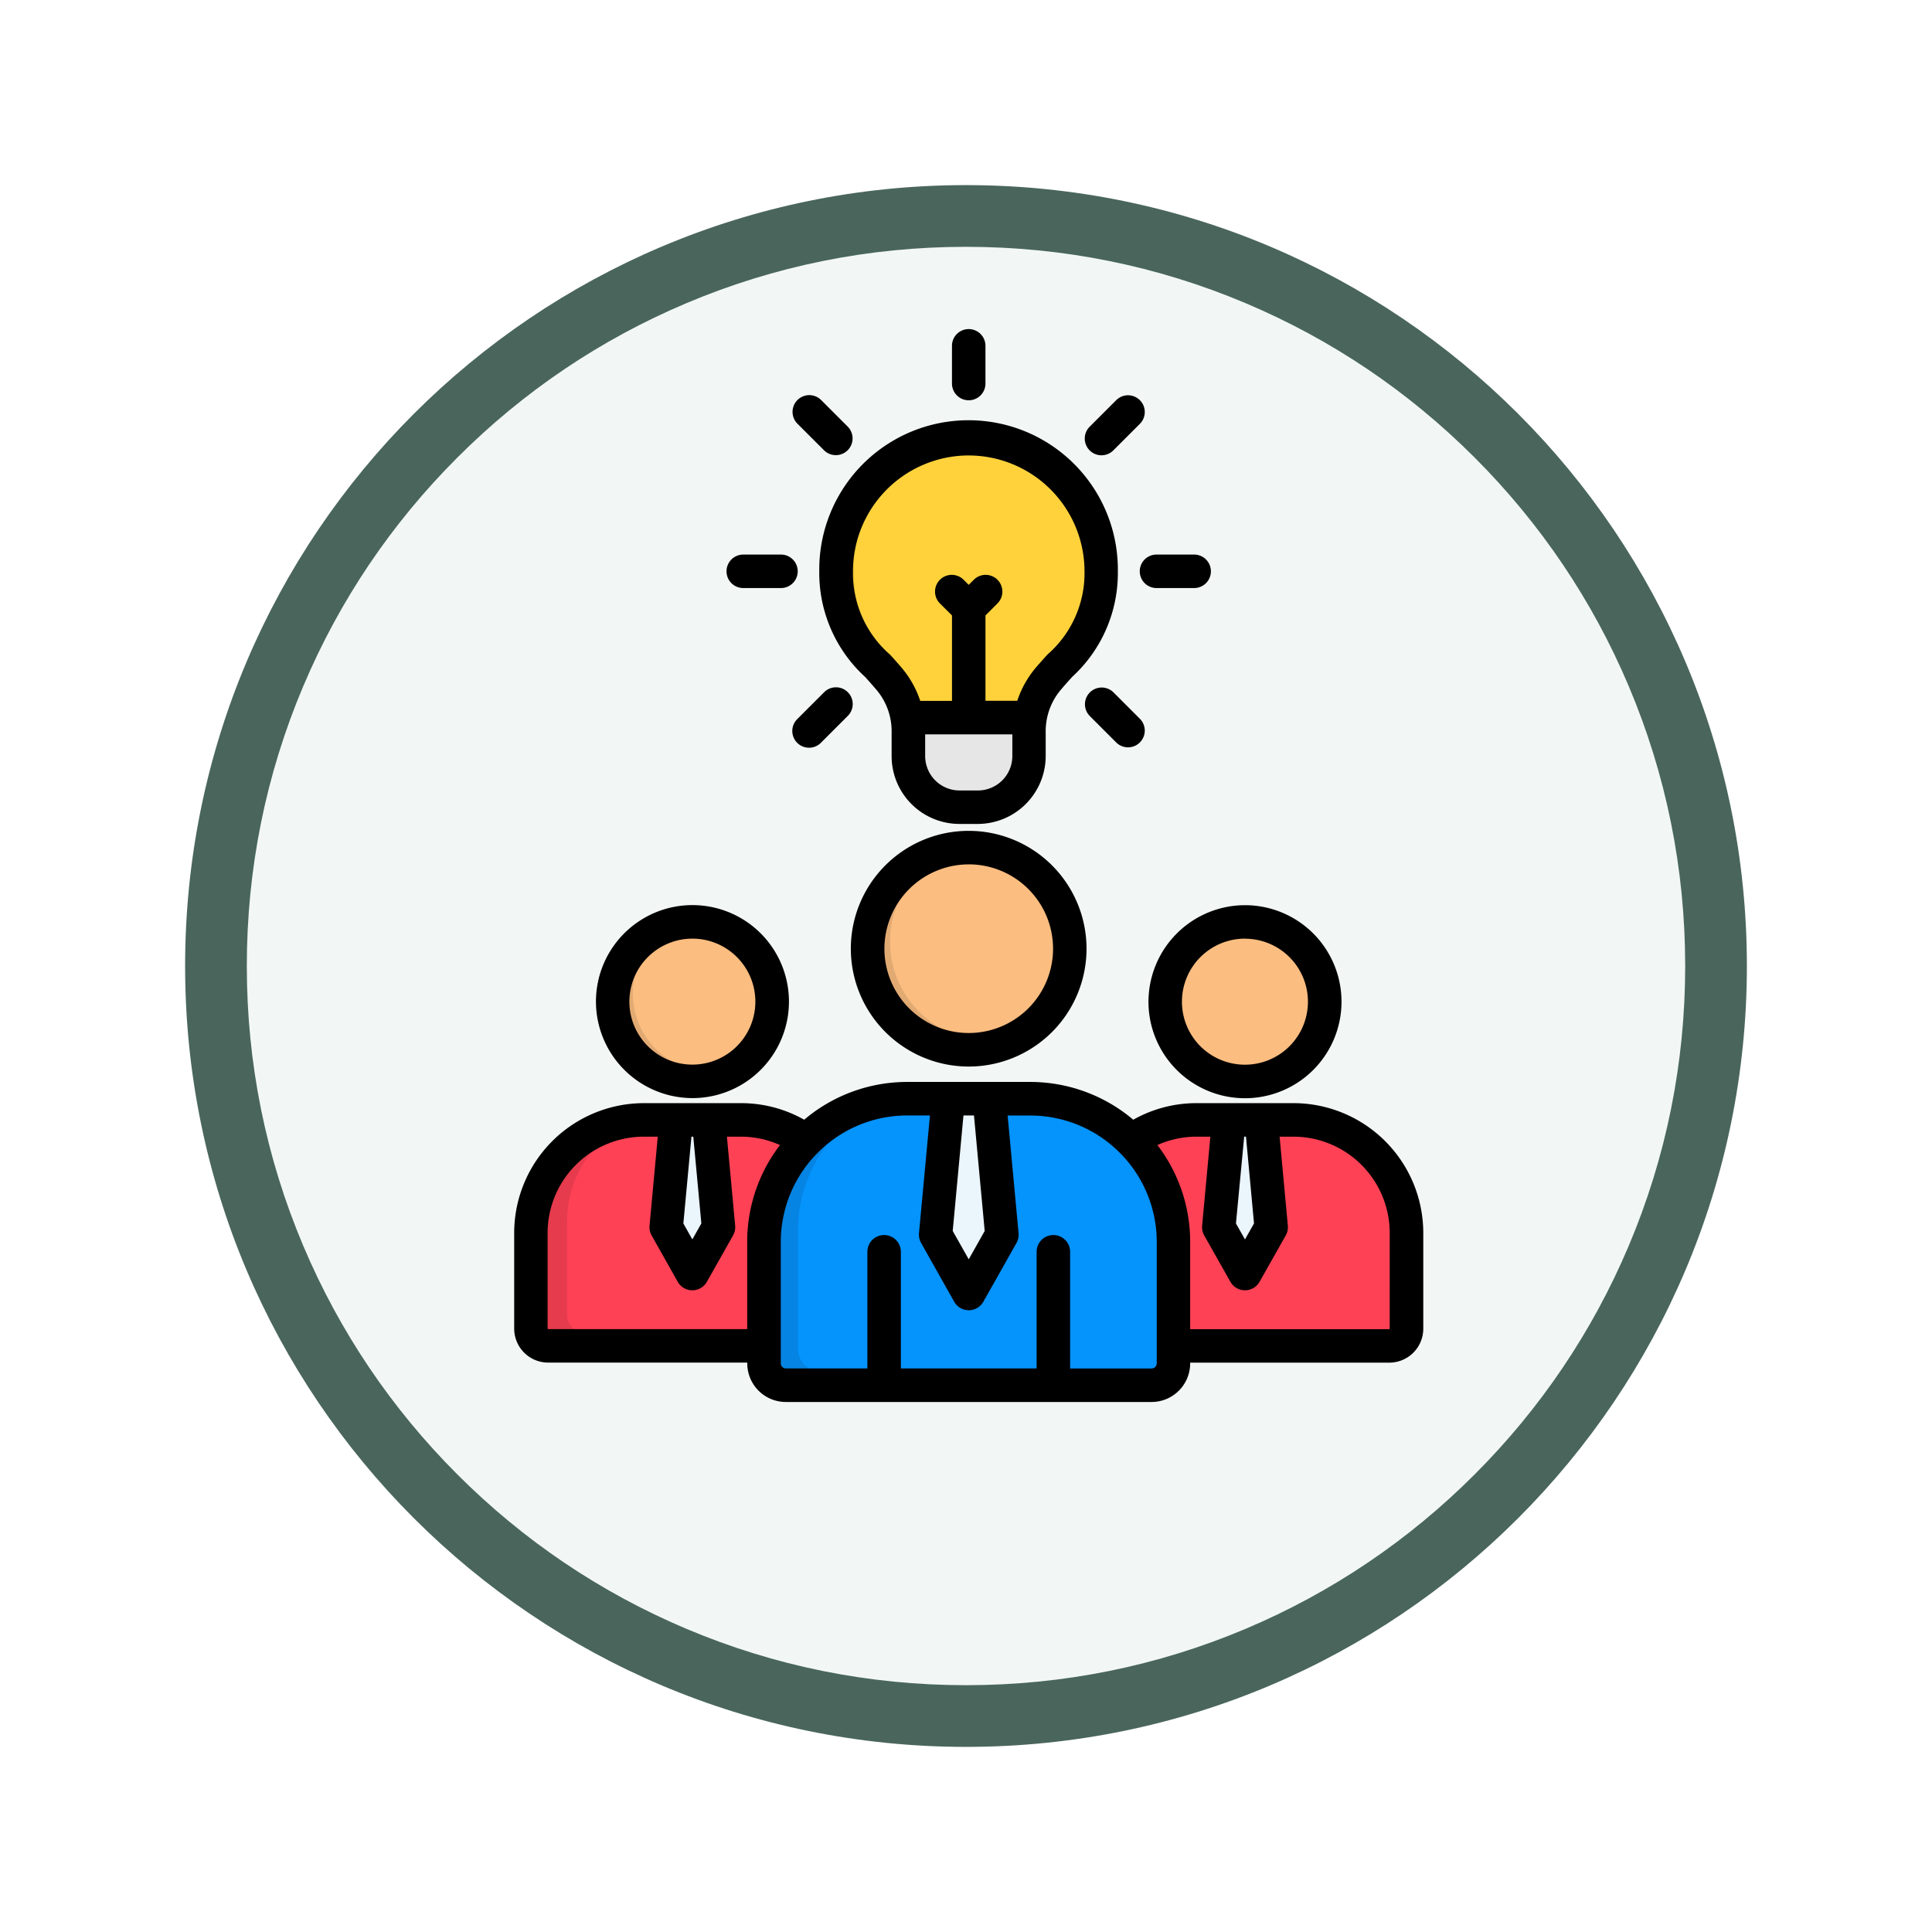<svg xmlns="http://www.w3.org/2000/svg" xmlns:xlink="http://www.w3.org/1999/xlink" width="93.934" height="93.934" viewBox="0 0 93.934 93.934">
  <defs>
    <filter id="Trazado_982547" x="0" y="0" width="93.934" height="93.934" filterUnits="userSpaceOnUse">
      <feOffset dy="3" input="SourceAlpha"/>
      <feGaussianBlur stdDeviation="3" result="blur"/>
      <feFlood flood-opacity="0.161"/>
      <feComposite operator="in" in2="blur"/>
      <feComposite in="SourceGraphic"/>
    </filter>
  </defs>
  <g id="Grupo_1182616" data-name="Grupo 1182616" transform="translate(-170 -1512)">
    <g id="Grupo_1182309" data-name="Grupo 1182309" transform="translate(-19.033 -268)">
      <g id="Grupo_1176309" data-name="Grupo 1176309" transform="translate(0 -206)">
        <g id="Grupo_1172970" data-name="Grupo 1172970" transform="translate(-1 -9042)">
          <g id="Grupo_1171971" data-name="Grupo 1171971" transform="translate(199.033 11034)">
            <g id="Grupo_1167337" data-name="Grupo 1167337" transform="translate(0)">
              <g id="Grupo_1166720" data-name="Grupo 1166720">
                <g id="Grupo_1164305" data-name="Grupo 1164305">
                  <g id="Grupo_1163948" data-name="Grupo 1163948">
                    <g id="Grupo_1158168" data-name="Grupo 1158168">
                      <g id="Grupo_1152576" data-name="Grupo 1152576">
                        <g id="Grupo_1148633" data-name="Grupo 1148633">
                          <g id="Grupo_1148525" data-name="Grupo 1148525">
                            <g transform="matrix(1, 0, 0, 1, -9, -6)" filter="url(#Trazado_982547)">
                              <g id="Trazado_982547-2" data-name="Trazado 982547" transform="translate(9 6)" fill="#f2f7f5">
                                <path d="M 37.967 74.434 C 33.043 74.434 28.268 73.47 23.773 71.568 C 19.43 69.732 15.53 67.102 12.181 63.753 C 8.831 60.403 6.202 56.503 4.365 52.161 C 2.464 47.666 1.5 42.89 1.5 37.967 C 1.5 33.043 2.464 28.268 4.365 23.773 C 6.202 19.43 8.831 15.53 12.181 12.181 C 15.53 8.831 19.43 6.202 23.773 4.365 C 28.268 2.464 33.043 1.5 37.967 1.5 C 42.89 1.5 47.666 2.464 52.161 4.365 C 56.503 6.202 60.403 8.831 63.753 12.181 C 67.102 15.53 69.732 19.43 71.568 23.773 C 73.47 28.268 74.434 33.043 74.434 37.967 C 74.434 42.89 73.47 47.666 71.568 52.161 C 69.732 56.503 67.102 60.403 63.753 63.753 C 60.403 67.102 56.503 69.732 52.161 71.568 C 47.666 73.47 42.89 74.434 37.967 74.434 Z" stroke="none"/>
                                <path d="M 37.967 3 C 33.245 3 28.666 3.924 24.357 5.747 C 20.194 7.508 16.454 10.029 13.242 13.242 C 10.029 16.454 7.508 20.194 5.747 24.357 C 3.924 28.666 3 33.245 3 37.967 C 3 42.689 3.924 47.268 5.747 51.577 C 7.508 55.74 10.029 59.48 13.242 62.692 C 16.454 65.904 20.194 68.426 24.357 70.187 C 28.666 72.009 33.245 72.934 37.967 72.934 C 42.689 72.934 47.268 72.009 51.577 70.187 C 55.74 68.426 59.48 65.904 62.692 62.692 C 65.904 59.48 68.426 55.74 70.187 51.577 C 72.009 47.268 72.934 42.689 72.934 37.967 C 72.934 33.245 72.009 28.666 70.187 24.357 C 68.426 20.194 65.904 16.454 62.692 13.242 C 59.48 10.029 55.74 7.508 51.577 5.747 C 47.268 3.924 42.689 3 37.967 3 M 37.967 0 C 58.935 0 75.934 16.998 75.934 37.967 C 75.934 58.935 58.935 75.934 37.967 75.934 C 16.998 75.934 0 58.935 0 37.967 C 0 16.998 16.998 0 37.967 0 Z" stroke="none" fill="#4a665c"/>
                              </g>
                            </g>
                          </g>
                        </g>
                      </g>
                    </g>
                  </g>
                </g>
              </g>
            </g>
          </g>
        </g>
      </g>
    </g>
    <g id="liderazgo-intelectual_1_" data-name="liderazgo-intelectual (1)" transform="translate(155.9 1527.99)">
      <g id="Grupo_1182615" data-name="Grupo 1182615" transform="translate(40.253 5.385)">
        <path id="Trazado_1043126" data-name="Trazado 1043126" d="M310.733,383.46h13.806a.823.823,0,0,0,.822-.822v-4.583a5.421,5.421,0,0,0-5.4-5.4h-4.642a5.421,5.421,0,0,0-5.4,5.4v4.583A.825.825,0,0,0,310.733,383.46Z" transform="translate(-283.473 -340.06)" fill="#ff4155" fill-rule="evenodd"/>
        <path id="Trazado_1043127" data-name="Trazado 1043127" d="M352.125,287.272a3.816,3.816,0,1,0-3.815-3.815A3.824,3.824,0,0,0,352.125,287.272Z" transform="translate(-317.96 -256.526)" fill="#fbbd80" fill-rule="evenodd"/>
        <path id="Trazado_1043128" data-name="Trazado 1043128" d="M374.713,380l1.25-2.221-.478-5.128h-1.548l-.478,5.128Z" transform="translate(-340.548 -340.06)" fill="#ebf5fc" fill-rule="evenodd"/>
        <path id="Trazado_1043129" data-name="Trazado 1043129" d="M51.243,383.46h13.8a.826.826,0,0,0,.825-.822v-4.583a5.422,5.422,0,0,0-5.408-5.4H55.825a5.419,5.419,0,0,0-5.4,5.4v4.583A.825.825,0,0,0,51.243,383.46Z" transform="translate(-50.42 -340.06)" fill="#ff4155" fill-rule="evenodd"/>
        <path id="Trazado_1043130" data-name="Trazado 1043130" d="M92.605,287.272a3.816,3.816,0,1,0-3.815-3.815,3.824,3.824,0,0,0,3.815,3.815Z" transform="translate(-84.881 -256.526)" fill="#fbbd80" fill-rule="evenodd"/>
        <path id="Trazado_1043131" data-name="Trazado 1043131" d="M115.22,380l1.253-2.221L116,372.65h-1.551l-.475,5.128Z" transform="translate(-107.495 -340.06)" fill="#ebf5fc" fill-rule="evenodd"/>
        <path id="Trazado_1043132" data-name="Trazado 1043132" d="M160.884,376.388h17.5a1.047,1.047,0,0,0,1.043-1.043v-5.81a6.873,6.873,0,0,0-6.855-6.855h-5.881a6.875,6.875,0,0,0-6.855,6.855v5.81A1.048,1.048,0,0,0,160.884,376.388Z" transform="translate(-148.692 -331.106)" fill="#0593fc" fill-rule="evenodd"/>
        <path id="Trazado_1043133" data-name="Trazado 1043133" d="M242.006,372l1.588-2.815-.607-6.5h-1.96l-.607,6.5Z" transform="translate(-221.062 -331.106)" fill="#ebf5fc" fill-rule="evenodd"/>
        <path id="Trazado_1043134" data-name="Trazado 1043134" d="M200.109,52.77a6.339,6.339,0,0,1,6.342,6.339c0,2.671-1.239,3.634-2.49,5.1a3.863,3.863,0,0,0-.965,2.61v1.133a2.456,2.456,0,0,1-2.448,2.448h-.875a2.456,2.456,0,0,1-2.45-2.448V66.819a3.871,3.871,0,0,0-.963-2.61c-1.253-1.466-2.49-2.429-2.49-5.1A6.336,6.336,0,0,1,200.109,52.77Z" transform="translate(-179.165 -52.77)" fill="#ffd23b" fill-rule="evenodd"/>
        <path id="Trazado_1043135" data-name="Trazado 1043135" d="M232.989,183.7a4.275,4.275,0,0,0-.059.71v1.133a2.456,2.456,0,0,1-2.448,2.448h-.875a2.456,2.456,0,0,1-2.45-2.448V184.41a4.5,4.5,0,0,0-.056-.71Z" transform="translate(-209.1 -170.361)" fill="#e6e6e6" fill-rule="evenodd"/>
        <path id="Trazado_1043136" data-name="Trazado 1043136" d="M160.893,376.388h1.5a1.047,1.047,0,0,1-1.043-1.043v-5.81a6.873,6.873,0,0,1,6.855-6.855h-1.5a6.875,6.875,0,0,0-6.855,6.855v5.81A1.047,1.047,0,0,0,160.893,376.388Z" transform="translate(-148.701 -331.106)" fill="#0584e3" fill-rule="evenodd"/>
        <path id="Trazado_1043137" data-name="Trazado 1043137" d="M51.252,383.46H52.67a.823.823,0,0,1-.822-.822v-4.583a5.419,5.419,0,0,1,5.4-5.4H55.835a5.419,5.419,0,0,0-5.4,5.4v4.583a.823.823,0,0,0,.822.822Z" transform="translate(-50.429 -340.06)" fill="#e63b4d" fill-rule="evenodd"/>
        <path id="Trazado_1043138" data-name="Trazado 1043138" d="M332.953,374.338a5.4,5.4,0,0,1,3.928-1.7H335.46a5.374,5.374,0,0,0-3.12,1A6.872,6.872,0,0,1,332.953,374.338Z" transform="translate(-303.618 -340.051)" fill="#e63b4d" fill-rule="evenodd"/>
        <path id="Trazado_1043139" data-name="Trazado 1043139" d="M213.347,254.438a4.839,4.839,0,1,0-4.837-4.837A4.848,4.848,0,0,0,213.347,254.438Z" transform="translate(-192.404 -225.2)" fill="#fbbd80" fill-rule="evenodd"/>
        <g id="Grupo_1182614" data-name="Grupo 1182614" transform="translate(3.909 19.561)">
          <path id="Trazado_1043140" data-name="Trazado 1043140" d="M213.347,244.77c.173,0,.341.011.509.028a4.837,4.837,0,0,0,0,9.621,4.431,4.431,0,0,1-.509.028,4.838,4.838,0,0,1,0-9.676Z" transform="translate(-196.313 -244.77)" fill="#e2aa73" fill-rule="evenodd"/>
          <path id="Trazado_1043141" data-name="Trazado 1043141" d="M92.605,279.64c.12,0,.24.005.358.016a3.816,3.816,0,0,0,0,7.6c-.117.011-.237.016-.358.016a3.815,3.815,0,1,1,0-7.631Z" transform="translate(-88.79 -276.087)" fill="#e2aa73" fill-rule="evenodd"/>
          <path id="Trazado_1043142" data-name="Trazado 1043142" d="M352.125,279.64c.12,0,.237.005.356.016a3.816,3.816,0,0,0,0,7.6c-.117.011-.235.016-.356.016a3.815,3.815,0,1,1,0-7.631Z" transform="translate(-321.87 -276.087)" fill="#e2aa73" fill-rule="evenodd"/>
        </g>
        <path id="Trazado_1043143" data-name="Trazado 1043143" d="M200.109,52.77c.126,0,.252,0,.378.011a6.338,6.338,0,0,0-5.967,6.328c0,2.671,1.239,3.634,2.493,5.1a3.893,3.893,0,0,1,.907,1.9h-.753a3.867,3.867,0,0,0-.907-1.9c-1.253-1.466-2.49-2.429-2.49-5.1A6.336,6.336,0,0,1,200.109,52.77Z" transform="translate(-179.165 -52.77)" fill="#e6bd35" fill-rule="evenodd"/>
        <path id="Trazado_1043144" data-name="Trazado 1043144" d="M227.862,183.7a4.5,4.5,0,0,1,.056.71v1.133a2.456,2.456,0,0,0,2.448,2.448h-.75a2.456,2.456,0,0,1-2.45-2.448V184.41a4.5,4.5,0,0,0-.056-.71Z" transform="translate(-209.109 -170.361)" fill="#cfcfcf" fill-rule="evenodd"/>
      </g>
      <path id="Trazado_1043145" data-name="Trazado 1043145" d="M76.988,37.645H72.275a6.239,6.239,0,0,0-3.076.806,7.748,7.748,0,0,0-5.014-1.837H58.21A7.737,7.737,0,0,0,53.2,38.451a6.233,6.233,0,0,0-3.078-.806H45.408A6.314,6.314,0,0,0,39.1,43.953v4.655a1.653,1.653,0,0,0,1.651,1.652h9.681V50.3a1.877,1.877,0,0,0,1.875,1.875H70.091A1.877,1.877,0,0,0,71.966,50.3v-.038h9.681A1.653,1.653,0,0,0,83.3,48.608V43.953A6.316,6.316,0,0,0,76.988,37.645ZM75.07,43.494l-.439.777-.439-.777.4-4.22h.088Zm-13.094.365L61.2,45.238l-.779-1.379.523-5.615h.511ZM48.2,43.494l-.438.776-.437-.775.393-4.22h.09Zm-7.452,5.137a.024.024,0,0,1-.023-.023V43.953a4.684,4.684,0,0,1,4.678-4.678h.678l-.4,4.323a.816.816,0,0,0,.1.476l1.27,2.256a.814.814,0,0,0,1.418,0l1.274-2.256a.816.816,0,0,0,.1-.476l-.4-4.323h.674a4.629,4.629,0,0,1,1.906.408,7.732,7.732,0,0,0-1.594,4.71v4.239h-9.68ZM70.337,50.3a.248.248,0,0,1-.246.246H66.129V44.872a.814.814,0,1,0-1.628,0v5.672H57.9V44.872a.814.814,0,1,0-1.628,0v5.672H52.309a.248.248,0,0,1-.246-.246V44.392a6.125,6.125,0,0,1,1.761-4.3.829.829,0,0,0,.09-.09,6.124,6.124,0,0,1,4.3-1.758h1.1l-.532,5.718a.816.816,0,0,0,.1.476L60.493,47.3a.814.814,0,0,0,1.418,0l1.612-2.859a.815.815,0,0,0,.1-.476l-.532-5.718h1.1a6.13,6.13,0,0,1,4.292,1.75.8.8,0,0,0,.106.106,6.126,6.126,0,0,1,1.752,4.292V50.3Zm11.33-1.689a.024.024,0,0,1-.02.023H71.966V44.393a7.732,7.732,0,0,0-1.594-4.71,4.63,4.63,0,0,1,1.9-.408h.676l-.4,4.323a.821.821,0,0,0,.1.477l1.274,2.256a.815.815,0,0,0,1.418,0l1.274-2.256a.818.818,0,0,0,.1-.477l-.4-4.323h.676a4.684,4.684,0,0,1,4.678,4.678Zm-11.729-15.9a4.693,4.693,0,1,0,4.693-4.691A4.7,4.7,0,0,0,69.939,32.707Zm4.693-3.061a3.063,3.063,0,1,1-3.065,3.062A3.067,3.067,0,0,1,74.631,29.646ZM47.765,37.4a4.692,4.692,0,1,0-4.69-4.693A4.7,4.7,0,0,0,47.765,37.4Zm0-7.754A3.063,3.063,0,1,1,44.7,32.708,3.067,3.067,0,0,1,47.765,29.646ZM61.2,35.866a5.73,5.73,0,1,0-5.733-5.73A5.736,5.736,0,0,0,61.2,35.866Zm0-9.831a4.1,4.1,0,1,1-4.1,4.1A4.105,4.105,0,0,1,61.2,26.036Zm-5.038-9.113c.166.185.338.377.505.574a3.108,3.108,0,0,1,.783,2.125V20.77a3.3,3.3,0,0,0,3.3,3.3h.892a3.307,3.307,0,0,0,3.3-3.3V19.621a3.12,3.12,0,0,1,.78-2.125c.168-.2.339-.388.506-.574a6.848,6.848,0,0,0,2.222-5.136,7.259,7.259,0,1,0-14.517,0A6.848,6.848,0,0,0,56.161,16.922Zm5.483,5.521h-.892a1.674,1.674,0,0,1-1.672-1.672V19.715h4.239v1.057A1.675,1.675,0,0,1,61.644,22.443ZM61.2,6.155a5.637,5.637,0,0,1,5.629,5.632,5.239,5.239,0,0,1-1.806,4.05c-.172.193-.35.391-.532.6a4.856,4.856,0,0,0-.931,1.645H62.014V13.932l.593-.593a.814.814,0,0,0-1.151-1.151l-.257.257-.259-.258a.814.814,0,0,0-1.149,1.153l.595.593v4.153H58.842a4.845,4.845,0,0,0-.935-1.646c-.18-.211-.359-.41-.531-.6a5.239,5.239,0,0,1-1.806-4.05A5.636,5.636,0,0,1,61.2,6.154ZM49.423,11.787a.814.814,0,0,1,.814-.814h1.834a.814.814,0,1,1,0,1.628H50.237A.814.814,0,0,1,49.423,11.787Zm20.906-.814H72.16a.814.814,0,0,1,0,1.628H70.329a.814.814,0,1,1,0-1.628ZM55.321,17.665a.814.814,0,0,1,0,1.151l-1.3,1.3a.814.814,0,1,1-1.151-1.151l1.3-1.3A.814.814,0,0,1,55.321,17.665ZM67.079,5.908a.814.814,0,0,1,0-1.151l1.3-1.3a.814.814,0,0,1,1.151,1.151l-1.3,1.3a.814.814,0,0,1-1.151,0Zm-6.694-3.25V.824a.814.814,0,1,1,1.628,0V2.658a.814.814,0,1,1-1.628,0Zm6.694,16.159a.814.814,0,0,1,1.151-1.151l1.3,1.3a.814.814,0,0,1-1.151,1.151ZM52.872,4.611A.814.814,0,1,1,54.024,3.46l1.3,1.3a.814.814,0,0,1-1.151,1.151Z" transform="translate(0)"/>
    </g>
  </g>
</svg>
